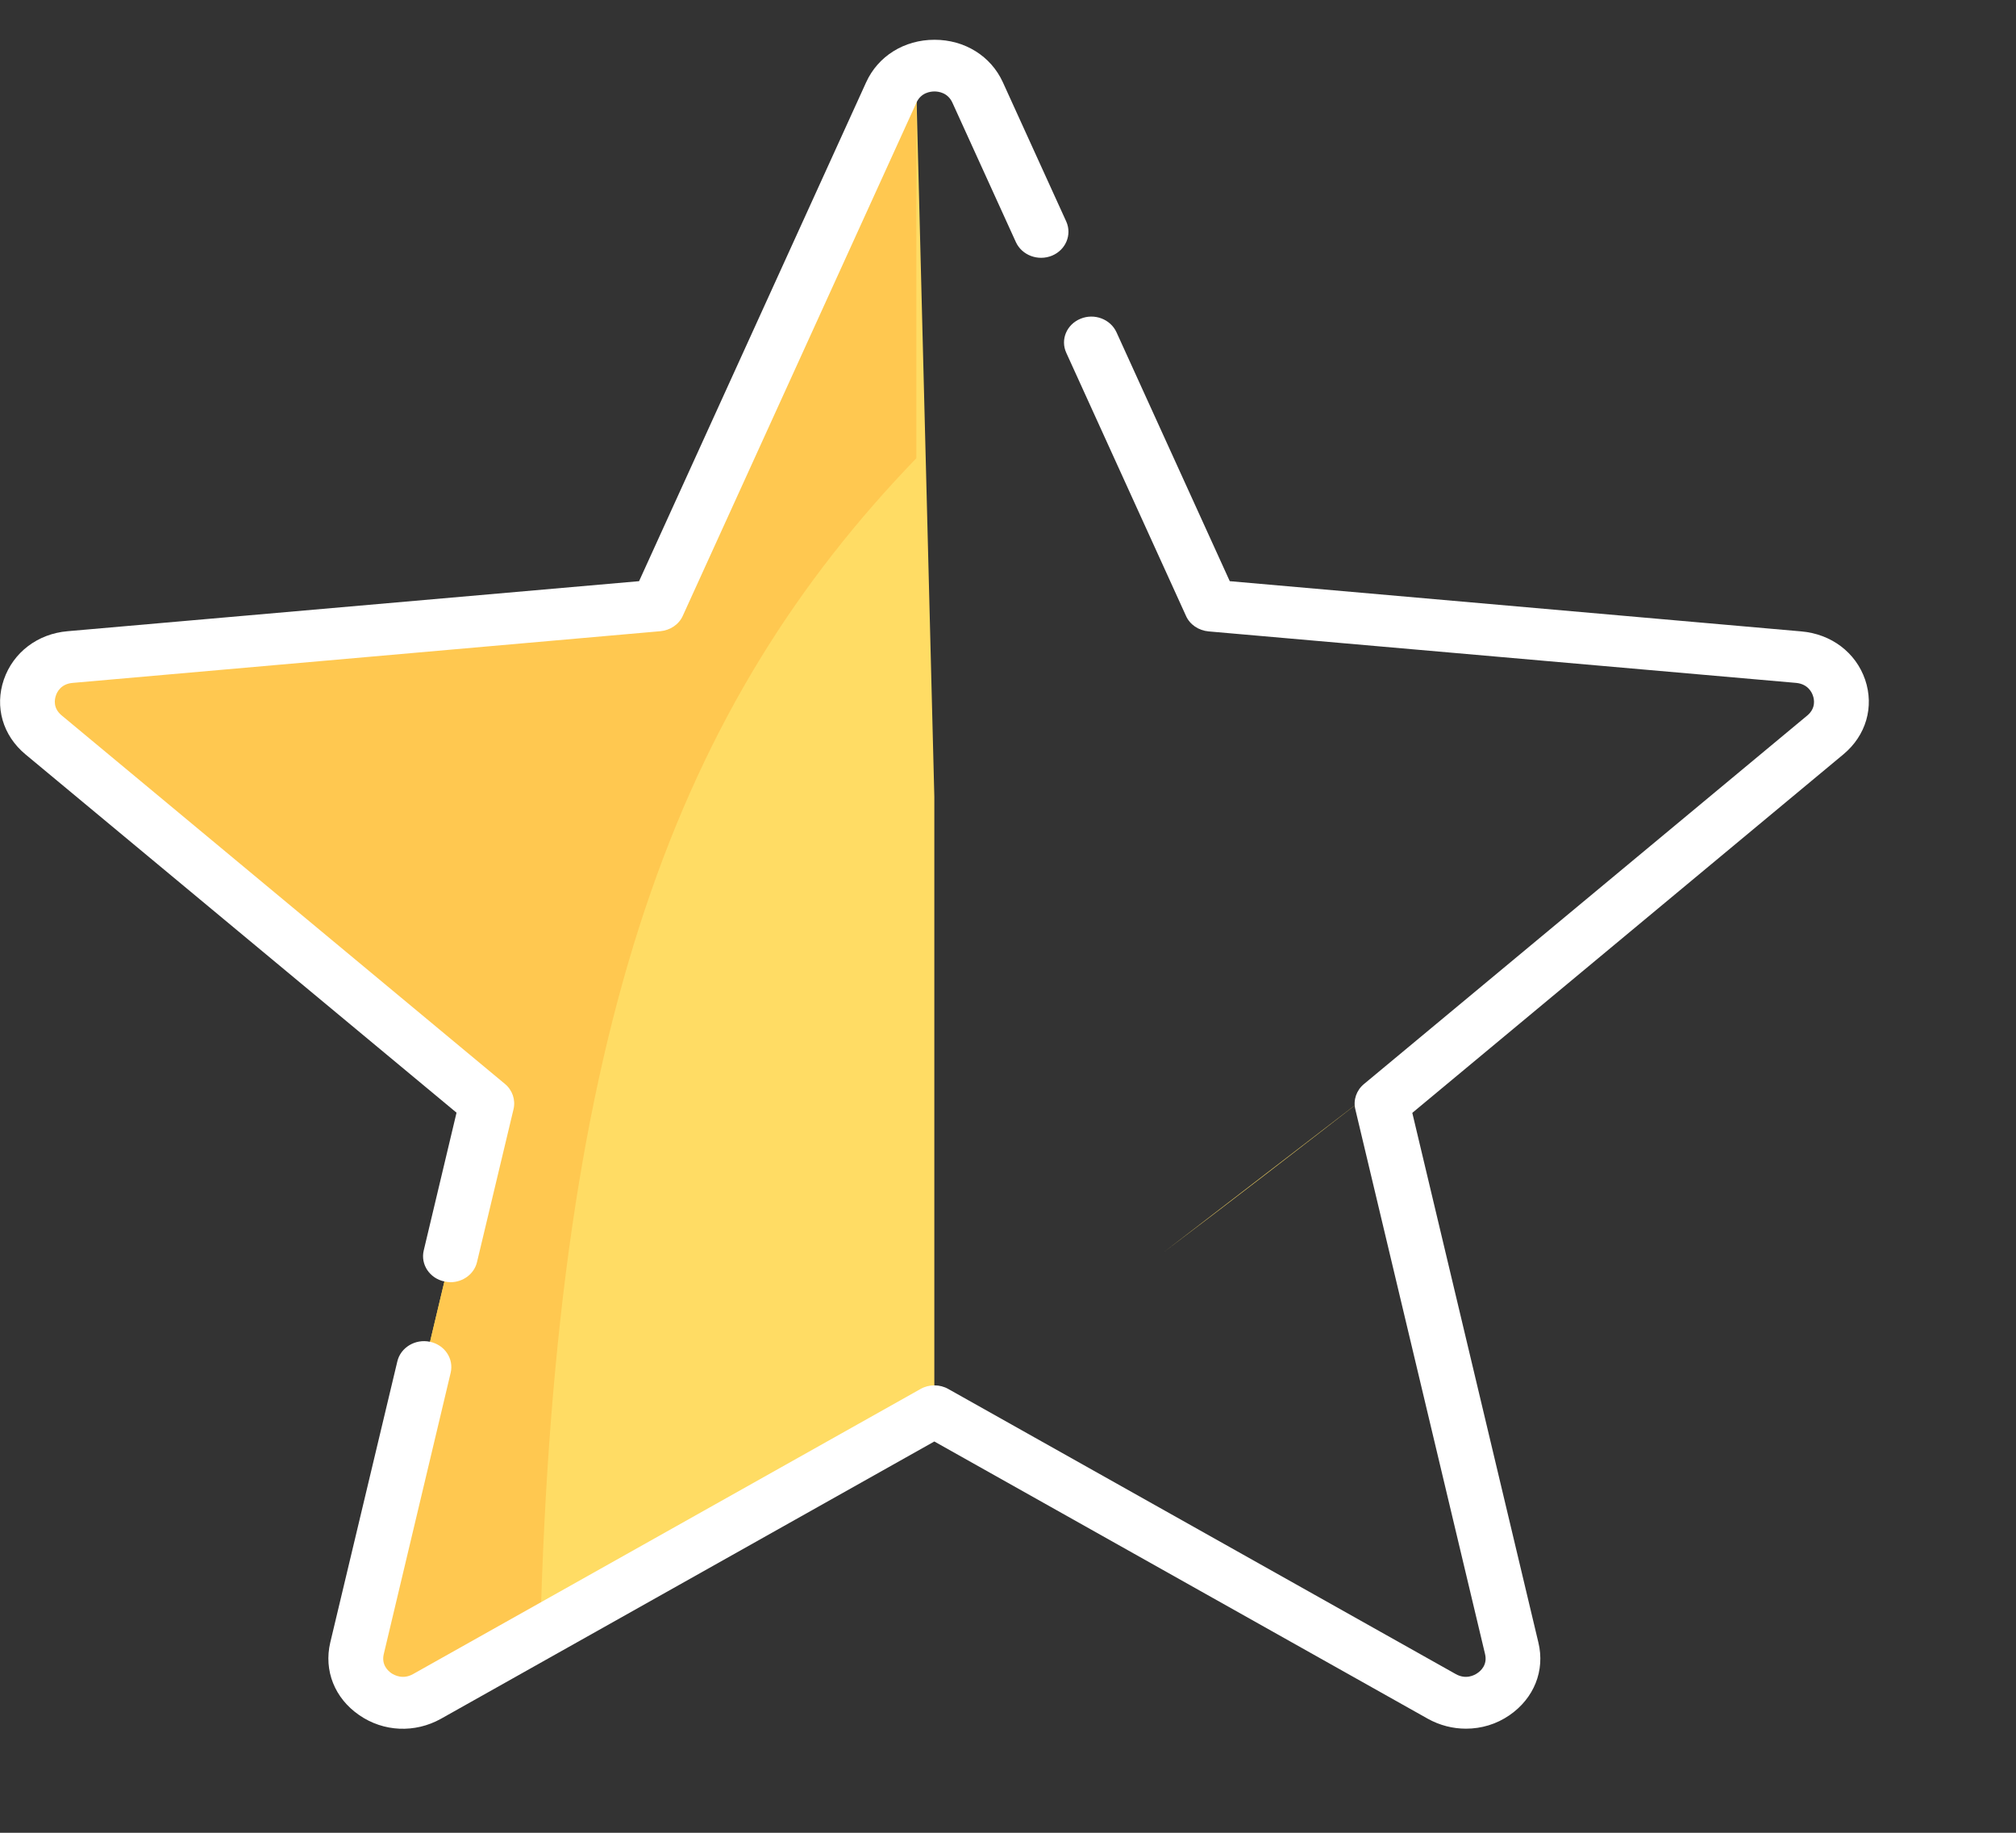 <svg width="11" height="10" viewBox="0 0 11 10" fill="none" xmlns="http://www.w3.org/2000/svg">
<rect x="0" y="0" width="11" height="10" fill="#333333" stroke="none"/>
<g clip-path="url(#clip0)">
<path fill-rule="evenodd" clip-rule="evenodd" d="M5.098 6.021V7.7L2.33 9.256C2.136 9.365 1.899 9.202 1.948 8.994L2.656 6.021L0.237 4.01C0.068 3.869 0.158 3.605 0.383 3.586L3.589 3.304L4.862 0.506C4.908 0.406 4.919 0.356 4.932 0.356C4.944 0.356 4.956 0.403 5 0.5L5.098 4.347V6.021ZM5.227 7.64C5.16 7.681 5.116 7.702 5.098 7.7L6.565 8.524C7.269 8.933 7.967 9.312 7.867 9.256L6.565 8.524C5.91 8.145 5.251 7.74 5.227 7.64ZM5.227 7.64V7.64ZM5.245 7.629C5.239 7.633 5.233 7.636 5.227 7.64L5.245 7.629ZM6.346 6.835C6.701 6.567 7.1 6.259 7.5 5.948V5.948C8.402 5.246 9.309 4.526 9.727 4.194C9.755 4.172 9.781 4.151 9.805 4.132L9.96 4.01C9.981 3.993 9.923 4.038 9.805 4.132L7.5 5.948L6.346 6.835Z" fill="#FFDC64"/>
<path d="M5 0.5C4.911 0.304 4.952 0.31 4.862 0.506L3.589 3.304L0.383 3.586C0.158 3.605 0.068 3.869 0.237 4.01L2.656 6.021L1.948 8.994C1.899 9.202 2.136 9.365 2.33 9.256L2.948 8.909C3.033 5.577 3.705 3.842 5 2.5V0.5Z" fill="#FFC850"/>
<path d="M10.177 3.709C10.126 3.56 9.992 3.459 9.828 3.445L6.71 3.171L6.092 1.813C6.059 1.741 5.971 1.708 5.896 1.739C5.82 1.77 5.785 1.853 5.818 1.925L6.471 3.36C6.492 3.408 6.54 3.44 6.594 3.445L9.8 3.726C9.864 3.732 9.886 3.777 9.892 3.796C9.899 3.815 9.909 3.864 9.861 3.904L7.442 5.915C7.401 5.949 7.383 6.002 7.395 6.052L8.103 9.025C8.117 9.084 8.079 9.117 8.061 9.129C8.044 9.141 7.998 9.165 7.943 9.134L5.175 7.579C5.128 7.552 5.069 7.552 5.022 7.579L2.254 9.134C2.199 9.165 2.153 9.141 2.135 9.129C2.118 9.117 2.08 9.084 2.094 9.025L2.459 7.49C2.477 7.414 2.427 7.338 2.346 7.321C2.266 7.304 2.186 7.352 2.168 7.428L1.802 8.962C1.766 9.115 1.826 9.266 1.96 9.358C2.093 9.45 2.264 9.457 2.406 9.378L5.098 7.865L7.791 9.378C7.856 9.414 7.927 9.432 7.999 9.432C8.082 9.432 8.165 9.408 8.237 9.358C8.37 9.266 8.431 9.115 8.394 8.962L7.706 6.072L10.058 4.116C10.182 4.013 10.227 3.857 10.177 3.709Z" fill="white"/>
<path d="M2.312 6.823C2.294 6.899 2.344 6.975 2.425 6.992C2.436 6.994 2.447 6.996 2.458 6.996C2.526 6.996 2.588 6.951 2.603 6.885L2.802 6.052C2.814 6.001 2.796 5.948 2.755 5.914L0.336 3.903C0.288 3.863 0.298 3.815 0.305 3.795C0.311 3.776 0.333 3.731 0.397 3.726L3.603 3.444C3.657 3.439 3.705 3.407 3.726 3.359L5 0.561C5.025 0.505 5.077 0.499 5.099 0.499C5.12 0.499 5.172 0.505 5.197 0.561L5.543 1.321C5.576 1.393 5.664 1.426 5.74 1.395C5.815 1.364 5.85 1.281 5.818 1.209L5.472 0.449C5.407 0.306 5.264 0.217 5.099 0.217C4.934 0.217 4.791 0.306 4.726 0.449L3.487 3.171L0.369 3.444C0.205 3.458 0.072 3.56 0.021 3.708C-0.03 3.857 0.015 4.013 0.139 4.116L2.491 6.071L2.312 6.823Z" fill="white"/>
</g>
<defs>
<clipPath id="clip0">
<rect width="10.197" height="9.65" fill="white"/>
</clipPath>
</defs>
</svg>
